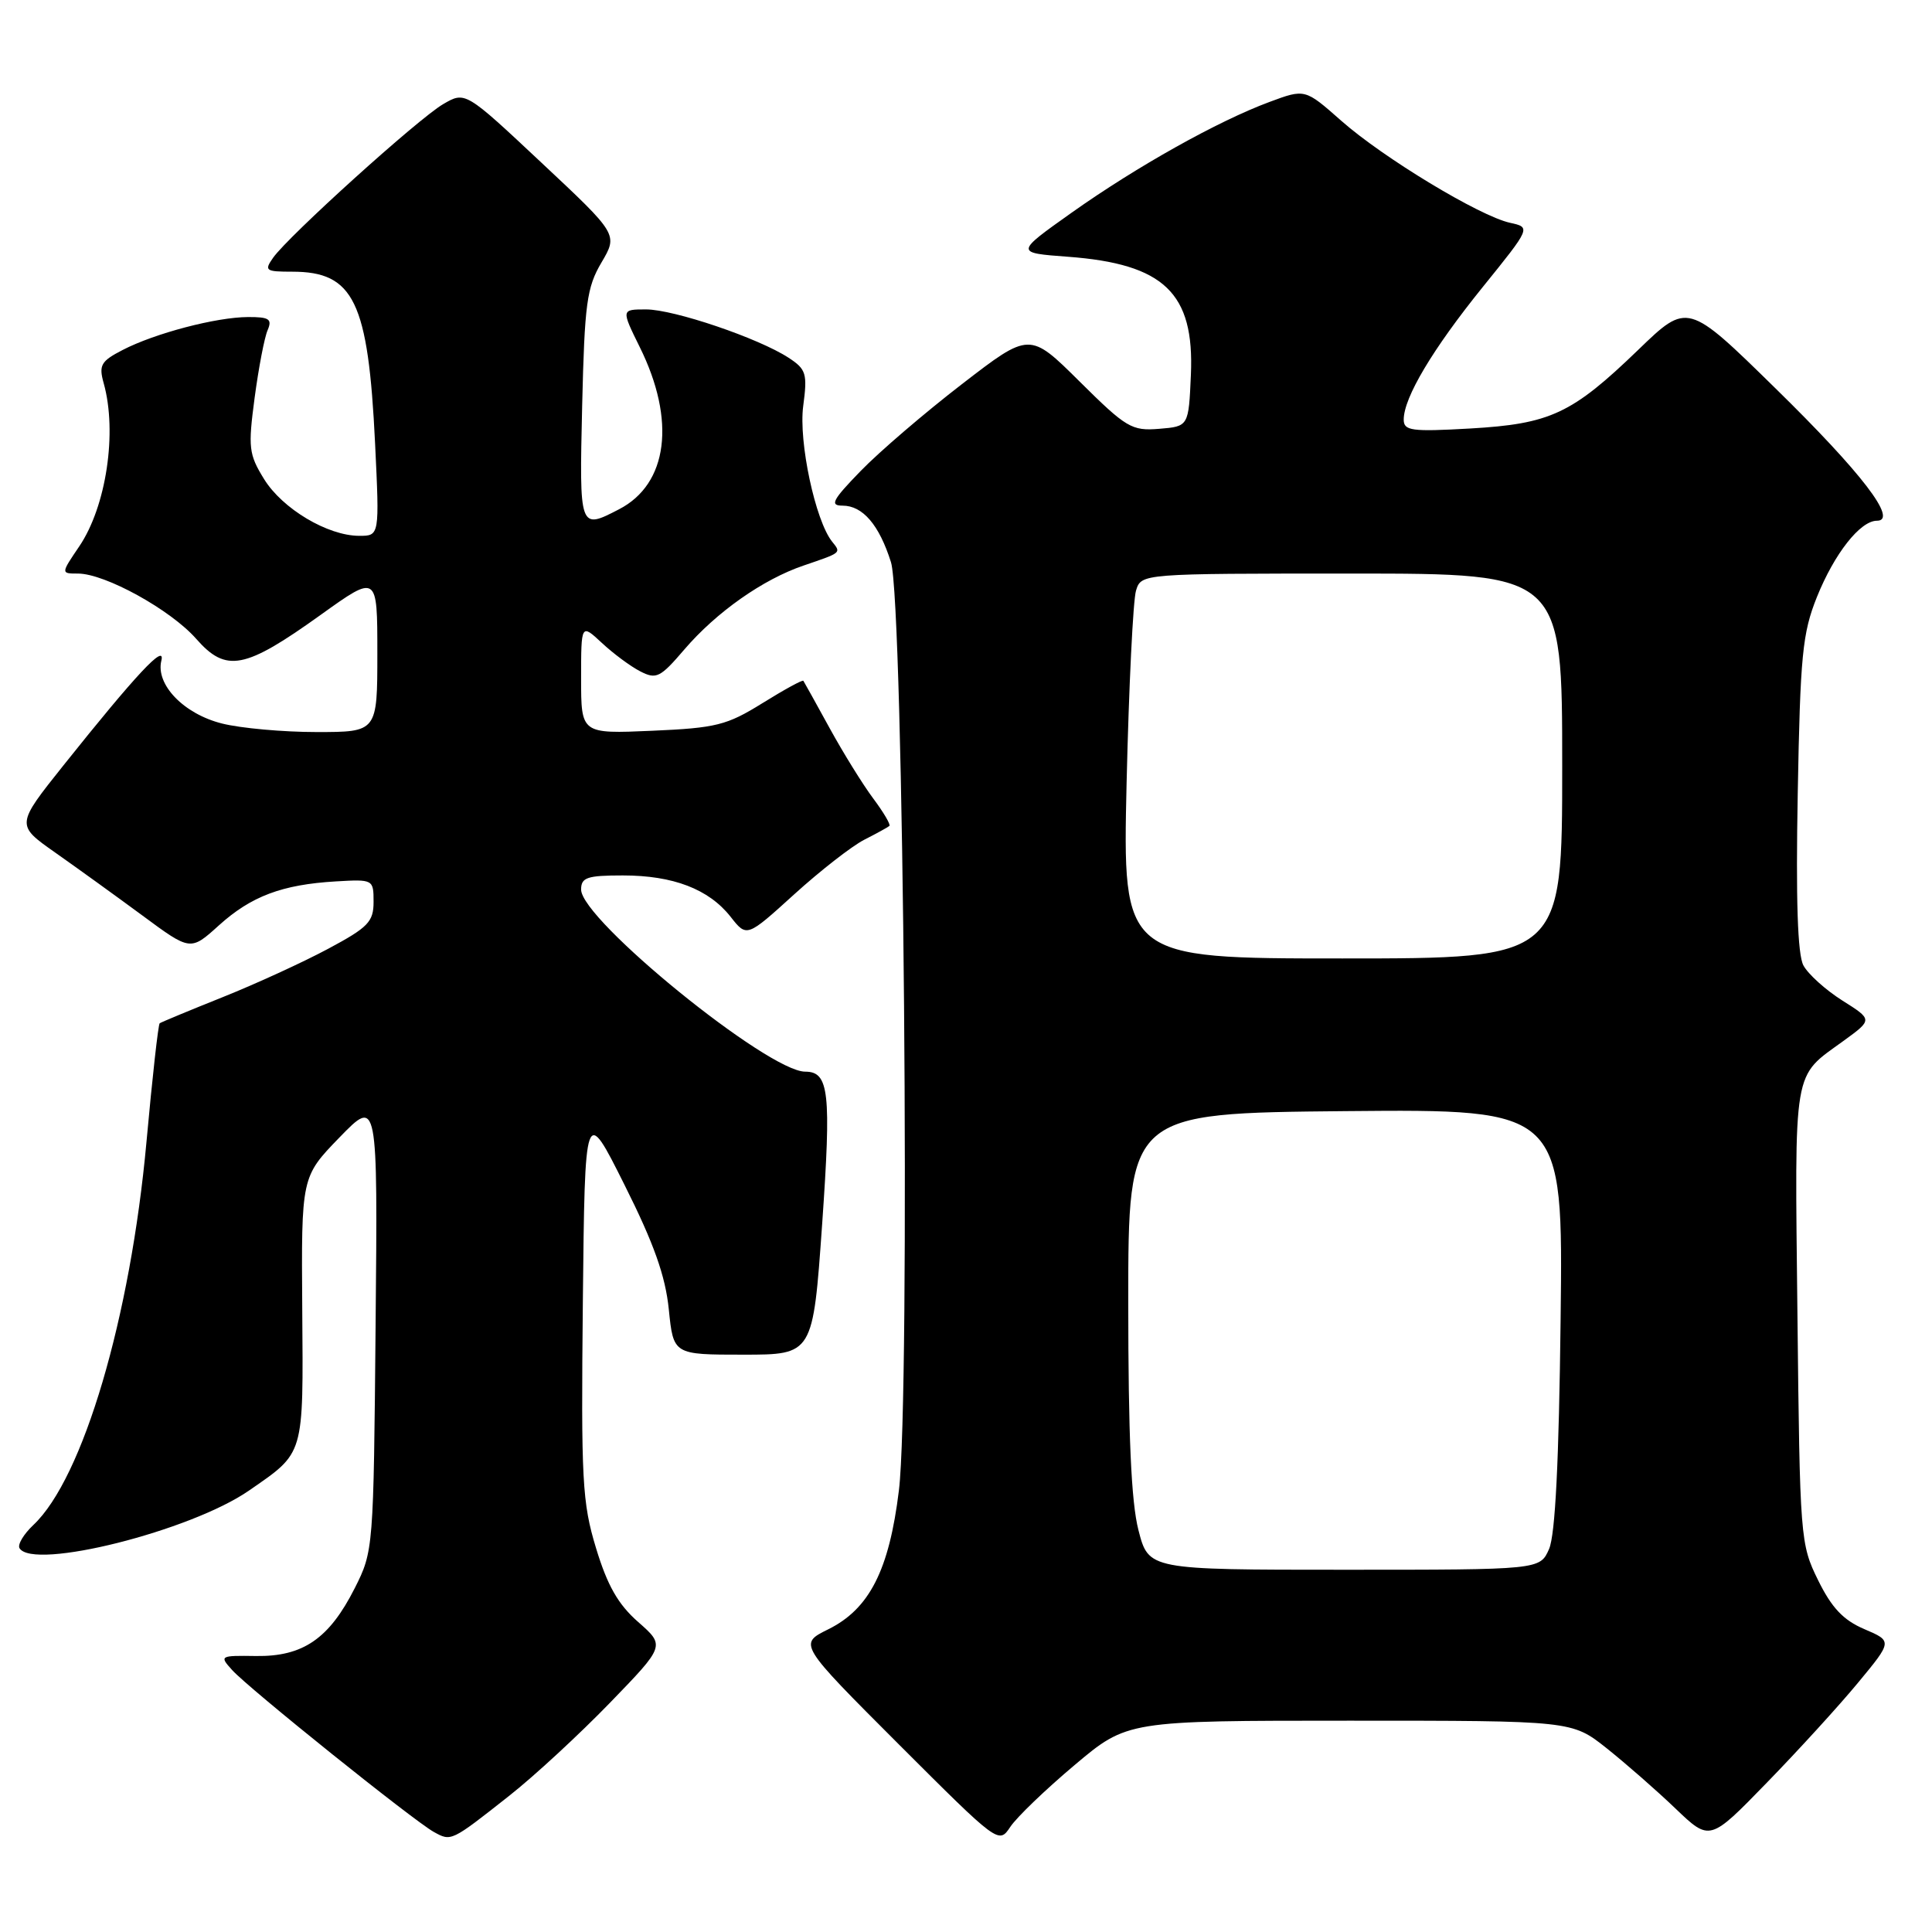 <?xml version="1.0" encoding="UTF-8" standalone="no"?>
<!DOCTYPE svg PUBLIC "-//W3C//DTD SVG 1.1//EN" "http://www.w3.org/Graphics/SVG/1.1/DTD/svg11.dtd" >
<svg xmlns="http://www.w3.org/2000/svg" xmlns:xlink="http://www.w3.org/1999/xlink" version="1.1" viewBox="0 0 256 256">
 <g >
 <path fill="currentColor"
d=" M 67.50 237.93 C 70.80 235.33 76.79 229.79 80.82 225.63 C 88.14 218.07 88.14 218.07 84.57 214.93 C 81.90 212.59 80.48 210.09 78.98 205.14 C 77.14 199.10 76.99 196.17 77.23 172.50 C 77.50 146.50 77.50 146.50 82.75 157.00 C 86.64 164.76 88.17 169.06 88.62 173.50 C 89.23 179.50 89.23 179.50 98.48 179.50 C 107.72 179.50 107.72 179.50 108.94 162.19 C 110.16 144.71 109.86 142.00 106.69 142.00 C 101.77 142.00 77.00 121.87 77.00 117.87 C 77.00 116.27 77.79 116.00 82.53 116.00 C 89.20 116.00 93.92 117.81 96.81 121.48 C 98.95 124.21 98.95 124.21 105.23 118.51 C 108.68 115.38 112.85 112.13 114.50 111.28 C 116.15 110.44 117.66 109.61 117.85 109.44 C 118.04 109.27 117.08 107.64 115.72 105.82 C 114.35 103.99 111.75 99.80 109.94 96.50 C 108.13 93.20 106.56 90.37 106.45 90.21 C 106.34 90.05 103.91 91.38 101.03 93.17 C 96.31 96.10 94.91 96.46 86.41 96.83 C 77.00 97.24 77.00 97.24 77.00 89.93 C 77.00 82.63 77.00 82.63 79.75 85.19 C 81.26 86.60 83.55 88.30 84.84 88.96 C 86.96 90.05 87.48 89.80 90.67 86.07 C 94.92 81.11 101.10 76.76 106.50 74.93 C 111.57 73.20 111.47 73.28 110.26 71.77 C 108.04 69.00 105.80 58.53 106.43 53.80 C 107.00 49.51 106.83 48.93 104.50 47.41 C 100.55 44.82 89.29 41.00 85.61 41.00 C 82.31 41.00 82.31 41.00 84.77 45.99 C 89.59 55.71 88.51 64.13 82.03 67.48 C 76.76 70.21 76.76 70.20 77.14 53.75 C 77.46 40.22 77.75 38.08 79.70 34.78 C 81.89 31.06 81.89 31.06 71.77 21.58 C 61.65 12.09 61.65 12.09 58.72 13.80 C 55.46 15.69 38.24 31.25 36.19 34.15 C 34.99 35.86 35.18 36.00 38.72 36.00 C 46.89 36.00 48.79 39.93 49.70 58.75 C 50.29 71.00 50.29 71.00 47.61 71.00 C 43.43 71.00 37.42 67.42 34.99 63.48 C 32.96 60.19 32.86 59.32 33.74 52.70 C 34.27 48.74 35.04 44.71 35.46 43.75 C 36.09 42.28 35.68 42.00 32.86 42.01 C 28.65 42.03 20.52 44.16 16.24 46.38 C 13.37 47.86 13.07 48.39 13.74 50.78 C 15.56 57.28 14.08 67.12 10.50 72.40 C 8.06 76.00 8.06 76.00 10.33 76.00 C 13.92 76.00 22.61 80.80 25.99 84.64 C 29.97 89.17 32.41 88.70 42.51 81.46 C 50.00 76.09 50.00 76.09 50.00 86.54 C 50.00 97.00 50.00 97.00 41.94 97.00 C 37.51 97.00 31.87 96.49 29.42 95.87 C 24.35 94.60 20.60 90.71 21.38 87.54 C 21.96 85.15 18.04 89.35 8.42 101.40 C 2.11 109.31 2.11 109.31 7.30 112.96 C 10.16 114.97 15.37 118.73 18.87 121.31 C 25.24 126.02 25.24 126.02 28.99 122.63 C 33.28 118.75 37.38 117.21 44.50 116.79 C 49.45 116.50 49.50 116.53 49.50 119.50 C 49.50 122.14 48.79 122.88 43.50 125.71 C 40.20 127.48 33.90 130.37 29.50 132.13 C 25.10 133.89 21.35 135.45 21.16 135.59 C 20.97 135.73 20.18 142.80 19.41 151.29 C 17.29 174.60 11.00 195.89 4.41 202.08 C 3.12 203.30 2.30 204.68 2.59 205.15 C 4.41 208.10 25.27 202.86 32.99 197.51 C 40.39 192.38 40.19 193.07 40.05 173.54 C 39.92 155.94 39.92 155.94 44.98 150.72 C 50.05 145.50 50.05 145.50 49.77 175.50 C 49.50 205.26 49.48 205.54 47.00 210.45 C 43.62 217.13 40.15 219.52 33.93 219.43 C 29.13 219.36 29.05 219.40 30.76 221.29 C 32.92 223.70 54.78 241.24 57.48 242.74 C 59.80 244.02 59.74 244.05 67.50 237.93 Z  M 142.39 233.88 C 149.37 228.00 149.37 228.00 178.83 228.00 C 208.29 228.00 208.29 228.00 212.90 231.66 C 215.43 233.68 219.54 237.27 222.03 239.66 C 226.56 243.99 226.56 243.99 234.09 236.24 C 238.23 231.99 243.68 226.02 246.19 222.98 C 250.76 217.46 250.76 217.46 247.04 215.87 C 244.25 214.68 242.71 213.05 240.91 209.39 C 238.55 204.60 238.49 203.86 238.17 174.20 C 237.81 140.90 237.48 142.86 244.32 137.89 C 248.14 135.11 248.14 135.11 244.11 132.57 C 241.90 131.17 239.58 129.08 238.96 127.92 C 238.19 126.48 237.95 119.27 238.21 105.15 C 238.54 86.85 238.83 83.89 240.75 79.11 C 243.06 73.36 246.49 69.00 248.70 69.00 C 251.56 69.00 246.70 62.66 235.23 51.43 C 223.61 40.04 223.61 40.04 217.06 46.37 C 208.28 54.84 205.43 56.17 194.78 56.78 C 187.03 57.22 186.00 57.08 186.00 55.60 C 186.00 52.69 189.82 46.27 196.45 38.06 C 202.86 30.13 202.86 30.13 200.08 29.52 C 196.05 28.63 183.28 20.91 177.71 15.99 C 172.92 11.76 172.92 11.76 168.21 13.51 C 161.41 16.03 150.63 22.06 142.00 28.18 C 134.50 33.50 134.50 33.50 141.50 34.02 C 154.25 34.97 158.27 38.82 157.80 49.65 C 157.50 56.50 157.50 56.50 153.60 56.82 C 149.96 57.12 149.23 56.68 143.06 50.56 C 136.43 43.98 136.43 43.98 127.46 50.90 C 122.53 54.70 116.49 59.88 114.04 62.41 C 110.30 66.26 109.91 67.00 111.64 67.00 C 114.32 67.00 116.50 69.55 118.06 74.50 C 119.74 79.88 120.65 184.95 119.11 197.48 C 117.82 208.06 115.20 213.20 109.73 215.90 C 105.81 217.84 105.81 217.84 119.07 231.11 C 132.30 244.33 132.34 244.37 133.87 242.07 C 134.72 240.79 138.55 237.11 142.39 233.88 Z  M 150.85 202.75 C 149.89 199.03 149.50 190.23 149.50 172.50 C 149.50 147.50 149.50 147.50 178.31 147.23 C 207.12 146.97 207.12 146.97 206.79 174.73 C 206.57 193.61 206.08 203.38 205.26 205.25 C 204.05 208.00 204.05 208.00 178.12 208.00 C 152.20 208.00 152.20 208.00 150.85 202.75 Z  M 149.28 103.75 C 149.58 90.96 150.14 79.49 150.53 78.25 C 151.23 76.00 151.23 76.00 179.12 76.00 C 207.00 76.00 207.00 76.00 207.00 101.50 C 207.00 127.00 207.00 127.00 177.87 127.00 C 148.75 127.00 148.75 127.00 149.28 103.75 Z "/>
</g>
</svg>